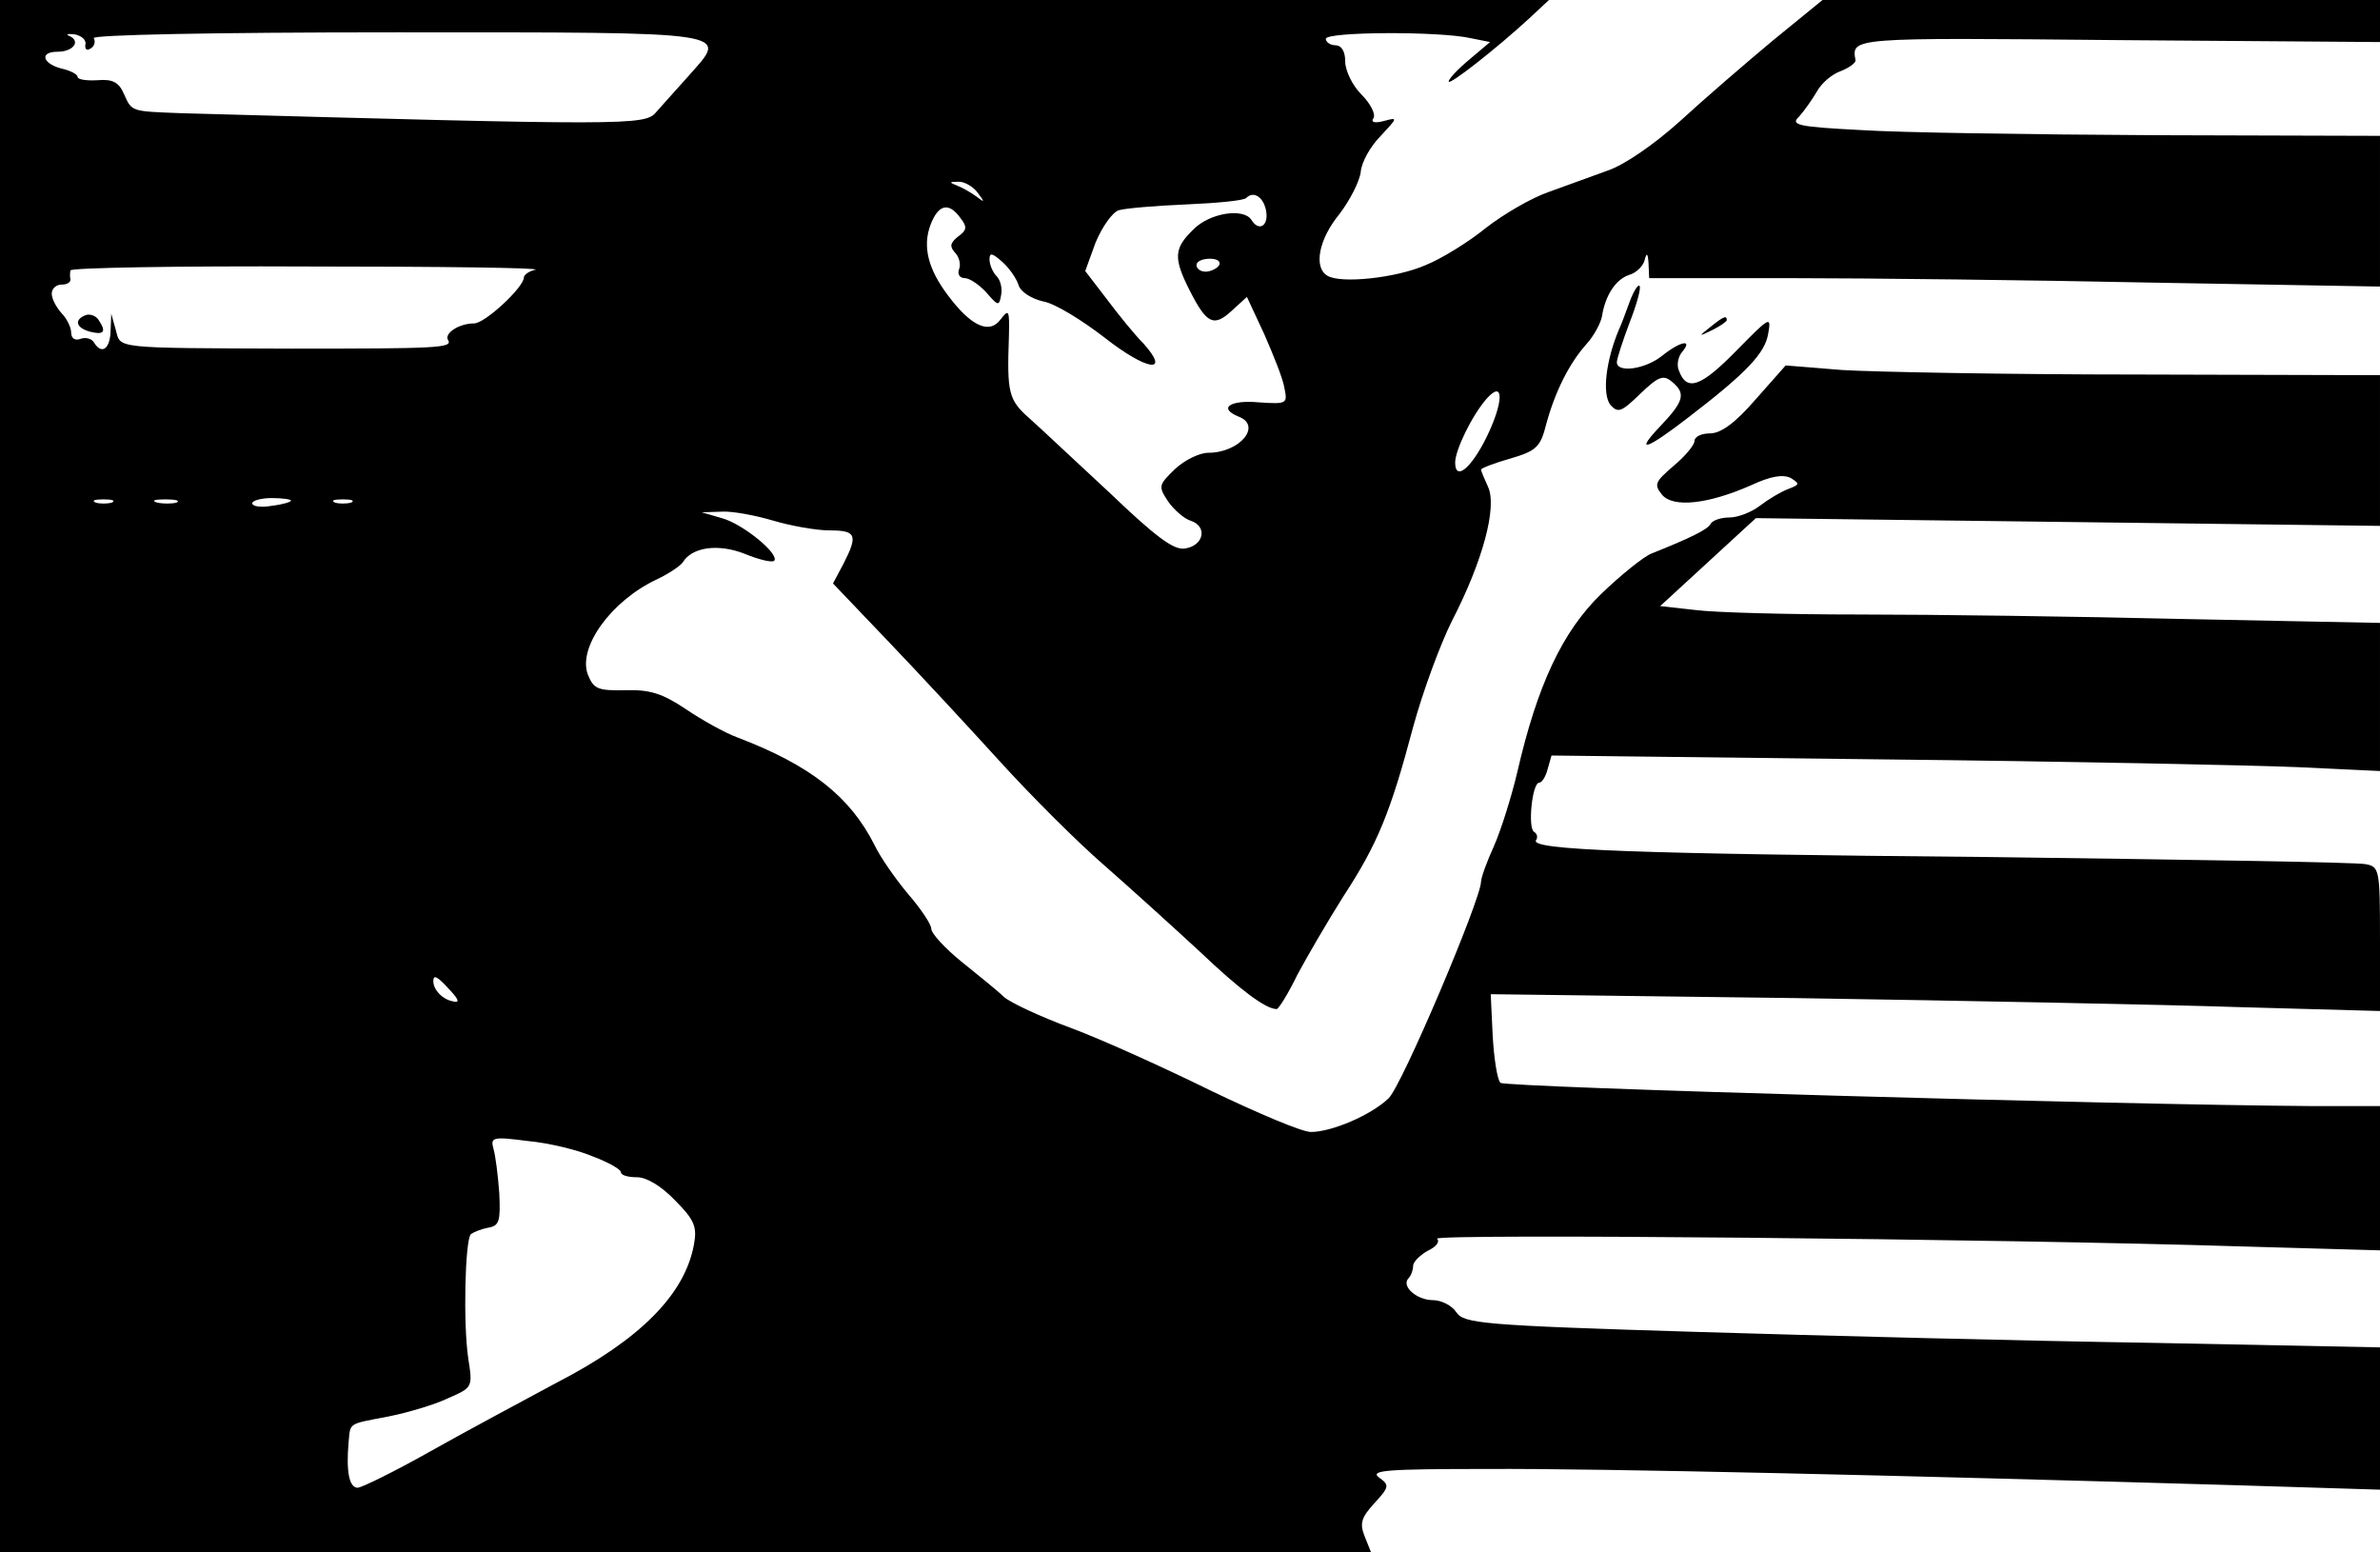 <?xml version="1.0" standalone="no"?>
<!DOCTYPE svg PUBLIC "-//W3C//DTD SVG 20010904//EN"
 "http://www.w3.org/TR/2001/REC-SVG-20010904/DTD/svg10.dtd">
<svg version="1.0" xmlns="http://www.w3.org/2000/svg"
 width="368pt" height="240pt" viewBox="0 0 368 240"
 preserveAspectRatio="xMidYMid meet">

<g transform="translate(0,240) scale(0.1,-0.1)"
fill="#000000" stroke="none">
<path d="M0 1200 l0 -1200 1060 0 1060 0 -10 25 c-8 20 -5 29 15 51 23 25 24
28 7 40 -14 11 12 13 168 13 174 1 642 -10 1153 -25 l227 -7 0 110 0 110 -353
7 c-193 3 -512 11 -707 17 -329 10 -356 13 -368 30 -7 11 -24 19 -36 19 -26 0
-50 22 -38 34 4 4 7 13 7 19 0 6 10 16 22 23 13 6 20 14 15 19 -7 8 869 0
1246 -12 l212 -6 0 111 0 112 -102 0 c-304 2 -1251 29 -1258 36 -5 5 -10 38
-12 73 l-3 64 470 -6 c259 -4 568 -10 688 -14 l217 -6 0 111 c0 108 -1 112
-22 116 -13 3 -273 7 -578 11 -558 5 -714 11 -705 26 3 4 2 10 -3 13 -10 6 -3
76 8 76 4 0 10 9 13 21 l6 21 513 -6 c282 -3 570 -9 641 -12 l127 -6 0 114 0
115 -302 6 c-166 4 -392 7 -502 7 -111 0 -225 3 -255 7 l-54 6 74 68 74 68
483 -6 482 -6 0 116 0 117 -372 1 c-205 0 -412 4 -460 7 l-87 7 -46 -52 c-32
-37 -54 -53 -71 -53 -13 0 -24 -5 -24 -12 0 -6 -15 -24 -32 -38 -29 -25 -31
-29 -18 -45 17 -20 70 -15 138 15 30 14 49 17 61 11 14 -9 14 -10 -4 -17 -11
-4 -31 -16 -44 -26 -13 -10 -34 -18 -47 -18 -12 0 -26 -4 -29 -10 -5 -9 -32
-22 -92 -46 -12 -5 -47 -33 -77 -62 -60 -58 -99 -141 -130 -276 -9 -38 -25
-89 -36 -114 -11 -24 -20 -49 -20 -55 0 -27 -123 -317 -143 -335 -27 -26 -88
-52 -120 -52 -14 0 -82 29 -153 63 -71 35 -168 79 -216 97 -49 18 -96 40 -106
49 -9 9 -39 33 -65 54 -26 21 -47 44 -47 51 0 7 -16 31 -36 54 -20 24 -43 57
-52 76 -38 75 -99 123 -212 166 -19 7 -55 27 -80 44 -36 24 -55 30 -93 29 -43
-1 -49 2 -58 24 -16 42 36 114 106 147 19 9 37 21 41 27 14 23 54 29 95 13 22
-9 42 -14 46 -11 9 10 -48 57 -81 66 l-31 9 31 1 c17 1 53 -6 80 -14 27 -8 66
-15 87 -15 41 0 44 -7 21 -52 l-16 -30 84 -88 c46 -48 123 -131 173 -186 49
-54 123 -128 165 -164 41 -36 106 -95 145 -131 62 -59 102 -89 119 -89 3 0 18
24 32 53 15 28 47 83 71 121 53 81 73 130 108 262 15 55 42 128 60 164 48 93
70 176 56 207 -6 13 -11 25 -11 27 0 2 20 10 45 17 41 12 47 18 56 54 14 51
36 94 62 123 11 12 22 32 24 43 5 32 21 57 42 64 11 3 22 14 24 23 3 12 5 11
6 -5 l1 -23 218 0 c120 0 375 -3 565 -7 l347 -6 0 116 0 117 -347 1 c-192 1
-397 4 -457 8 -98 5 -108 8 -94 21 8 9 20 26 27 38 7 13 23 27 37 32 13 5 24
13 23 17 -6 35 -9 35 406 31 l405 -3 0 33 0 32 -431 0 -431 0 -76 -62 c-42
-35 -107 -91 -144 -125 -40 -36 -86 -68 -113 -77 -25 -9 -66 -24 -91 -33 -26
-9 -69 -34 -96 -55 -27 -22 -69 -48 -94 -58 -46 -20 -132 -29 -152 -16 -21 13
-13 56 19 95 16 21 31 50 33 65 1 15 15 40 31 56 26 28 27 29 5 23 -15 -4 -21
-2 -16 5 3 6 -5 22 -19 36 -14 14 -25 37 -25 51 0 16 -6 25 -15 25 -8 0 -15 5
-15 10 0 11 175 12 224 1 l30 -6 -32 -27 c-18 -15 -32 -30 -32 -34 0 -7 74 51
125 98 l30 28 -1197 0 -1198 0 0 -1200z m132 1131 c-1 -7 2 -10 8 -6 6 3 8 11
5 16 -4 5 178 9 468 9 530 0 513 2 452 -67 -19 -21 -42 -47 -51 -57 -17 -20
-47 -20 -734 -1 -77 3 -76 2 -88 29 -8 19 -18 24 -41 22 -17 -1 -31 1 -31 5 0
4 -11 10 -25 13 -30 8 -34 26 -6 26 24 0 36 16 19 24 -7 3 -4 4 7 3 11 -2 19
-9 17 -16z m1379 -228 c12 -16 12 -17 -1 -7 -8 6 -22 14 -30 17 -13 5 -12 6 1
6 9 1 23 -7 30 -16z m447 -31 c3 -22 -12 -30 -23 -12 -12 19 -65 11 -90 -15
-30 -29 -31 -44 -5 -95 26 -51 37 -56 65 -30 l23 21 27 -58 c14 -32 29 -69 31
-83 5 -24 4 -25 -40 -22 -44 4 -63 -9 -31 -22 37 -14 2 -56 -47 -56 -13 0 -36
-11 -51 -25 -26 -25 -26 -27 -11 -50 9 -13 25 -27 35 -30 27 -9 20 -39 -9 -43
-17 -3 -46 19 -115 85 -52 48 -108 101 -125 116 -33 29 -35 40 -32 127 1 41 0
43 -13 26 -17 -23 -45 -11 -81 37 -31 41 -40 76 -27 110 12 31 28 35 46 10 11
-14 10 -19 -4 -29 -12 -10 -13 -15 -4 -25 6 -6 9 -18 6 -25 -3 -8 1 -14 9 -14
7 0 22 -10 33 -22 18 -21 20 -22 23 -4 2 10 -1 23 -7 29 -6 6 -11 18 -11 26 0
11 4 10 20 -4 11 -10 22 -26 25 -36 3 -10 20 -21 38 -25 18 -3 60 -29 95 -56
65 -51 103 -57 60 -9 -14 14 -39 45 -57 69 l-33 43 16 44 c10 24 26 47 36 50
10 3 57 7 105 9 47 2 89 6 92 10 12 12 28 0 31 -22z m-73 -82 c-3 -5 -13 -10
-21 -10 -8 0 -14 5 -14 10 0 6 9 10 21 10 11 0 17 -4 14 -10z m-1057 -7 c-10
-2 -18 -8 -18 -12 0 -15 -60 -71 -77 -71 -24 0 -47 -16 -40 -26 7 -12 -18 -13
-243 -13 -278 1 -263 0 -271 29 l-7 25 -1 -27 c-1 -28 -14 -37 -26 -17 -4 6
-13 8 -21 5 -8 -3 -14 1 -14 10 0 8 -7 22 -15 30 -8 9 -15 22 -15 30 0 8 7 14
15 14 8 0 14 3 14 8 -1 4 -1 10 0 14 0 4 166 7 369 6 202 0 359 -2 350 -5z
m1470 -260 c-24 -48 -48 -67 -48 -38 0 19 26 73 49 99 27 30 26 -6 -1 -61z
m-2125 -100 c-7 -2 -19 -2 -25 0 -7 3 -2 5 12 5 14 0 19 -2 13 -5z m100 0 c-7
-2 -21 -2 -30 0 -10 3 -4 5 12 5 17 0 24 -2 18 -5z m177 3 c0 -2 -13 -6 -30
-8 -16 -3 -30 -1 -30 4 0 4 14 8 30 8 17 0 30 -2 30 -4z m93 -3 c-7 -2 -19 -2
-25 0 -7 3 -2 5 12 5 14 0 19 -2 13 -5z m153 -754 c14 -15 15 -20 4 -17 -16 3
-30 18 -30 31 0 11 6 8 26 -14z m221 -257 c24 -9 43 -20 43 -24 0 -5 11 -8 25
-8 15 0 38 -14 59 -36 30 -30 34 -41 29 -68 -14 -77 -83 -147 -213 -214 -52
-28 -140 -75 -195 -106 -55 -31 -106 -56 -112 -56 -13 0 -18 25 -14 70 3 31
-2 28 61 40 30 6 71 18 92 28 39 17 39 17 32 62 -8 54 -5 182 4 192 4 3 16 8
27 10 17 3 19 10 17 53 -2 28 -6 59 -9 69 -5 18 -1 19 53 12 33 -3 78 -14 101
-24z"/>
<path d="M133 1913 c-19 -7 -16 -20 7 -26 21 -5 25 0 12 19 -4 6 -13 9 -19 7z"/>
<path d="M2520 1934 c-6 -16 -13 -36 -17 -44 -20 -48 -26 -99 -13 -116 12 -13
17 -11 46 17 28 27 36 30 49 19 22 -18 19 -30 -17 -68 -42 -44 -23 -38 43 13
90 69 118 99 123 129 5 28 3 27 -50 -27 -54 -55 -76 -63 -88 -30 -4 9 -1 22 5
29 17 20 -2 17 -31 -6 -26 -21 -70 -27 -70 -10 0 5 9 33 20 62 11 28 18 54 15
56 -2 3 -9 -8 -15 -24z"/>
<path d="M2644 1894 c-18 -14 -18 -15 4 -4 12 6 22 13 22 15 0 8 -5 6 -26 -11z"/>
</g>
</svg>
